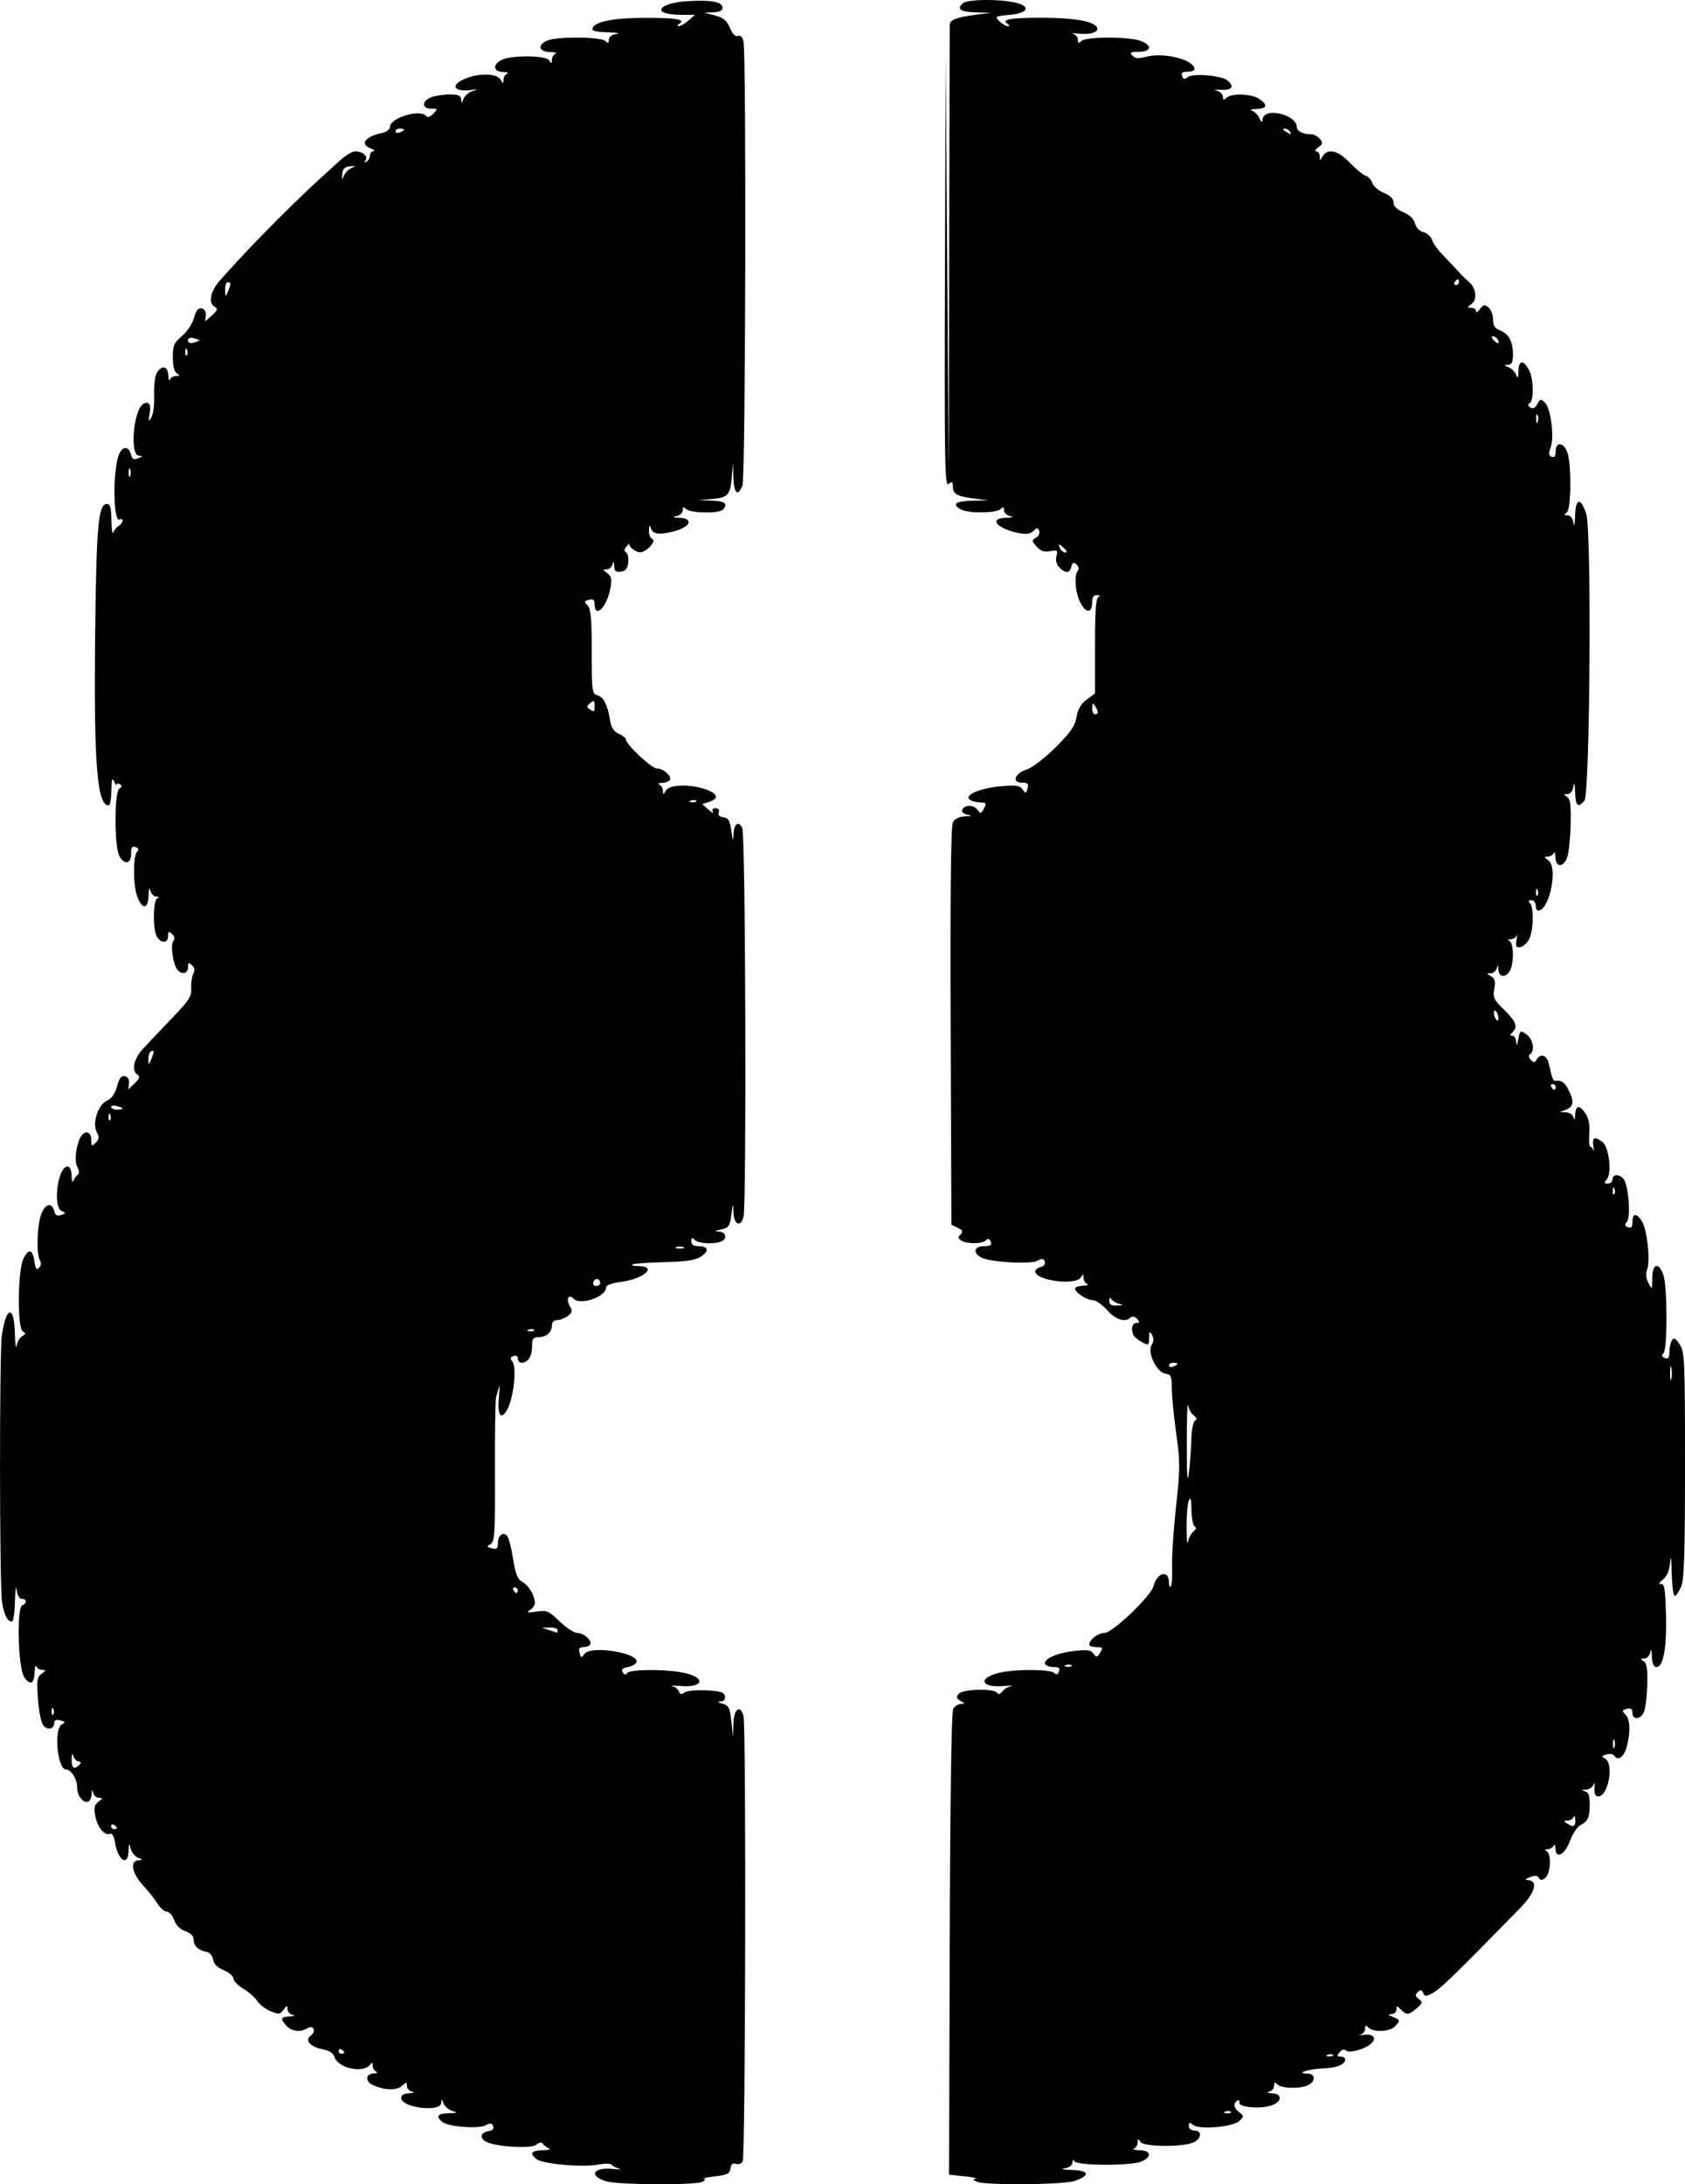 <?xml version="1.0" encoding="UTF-8" standalone="no"?>
<!-- Created with Inkscape (http://www.inkscape.org/) -->

<svg
   version="1.1"
   id="svg1"
   width="790.127"
   height="1024.12"
   viewBox="0 0 790.127 1024.12"
   xmlns="http://www.w3.org/2000/svg"
   xmlns:svg="http://www.w3.org/2000/svg">
  <defs
     id="defs1" />
  <g
     id="g1"
     transform="translate(-2842.389,-2751.001)">
    <path
       style="fill:#000000"
       d="m 3126.917,3773.816 c -8.681,-2.51 -6.49,-6.886 2.934,-5.861 2.933,0.319 4.133,0.231 2.667,-0.197 -1.467,-0.427 -2.969,-1.254 -3.338,-1.837 -0.369,-0.583 -3.36,-0.569 -6.646,0.032 -7.33,1.34 -25.936,-0.385 -28.676,-2.659 -3.264,-2.709 -2.325,-3.998 2.994,-4.11 2.75,-0.058 4.1,-0.448 3,-0.867 -1.1,-0.419 -2.404,-1.383 -2.898,-2.142 -0.596,-0.916 -1.617,-0.785 -3.03,0.389 -2.432,2.018 -19.077,1.041 -23.613,-1.386 -3.228,-1.728 -2.559,-4.411 1.239,-4.972 1.804,-0.266 2.56,-1.099 2.096,-2.309 -0.568,-1.479 -1.327,-1.571 -3.481,-0.418 -3.372,1.804 -17.622,0.71 -20.362,-1.564 -3.205,-2.66 -2.243,-3.951 3.05,-4.091 4.117,-0.109 4.433,-0.292 1.79,-1.031 -1.765,-0.494 -3.673,-2.084 -4.24,-3.534 -0.88,-2.254 -1.043,-2.297 -1.124,-0.302 -0.183,4.571 -18.76,2.293 -18.76,-2.3 0,-1.292 1.337,-2.09 3.667,-2.188 2.256,-0.095 2.769,-0.389 1.333,-0.764 -1.283,-0.335 -2.333,-1.559 -2.333,-2.719 0,-1.884 -0.261,-1.872 -2.449,0.108 -2.504,2.266 -8.684,1.952 -13.884,-0.705 -3.337,-1.705 -2.905,-5.079 0.667,-5.204 1.65,-0.058 2.25,-0.408 1.333,-0.778 -0.917,-0.37 -1.676,-1.673 -1.687,-2.895 -0.013,-1.41 -0.378,-1.679 -1,-0.735 -2.99,4.539 -15.191,2.147 -16.926,-3.319 -0.566,-1.782 -2.461,-3.041 -5.414,-3.595 -5.983,-1.122 -8.725,-4.238 -5.685,-6.461 2.731,-1.997 1.176,-5.186 -1.656,-3.396 -3.137,1.984 -7.371,1.483 -9.758,-1.155 -3.056,-3.377 -2.781,-4.204 1.46,-4.383 2.256,-0.095 2.769,-0.389 1.333,-0.764 -1.283,-0.335 -2.333,-1.581 -2.333,-2.767 0,-1.824 -0.281,-1.773 -1.821,0.334 -1.634,2.234 -2.262,2.308 -6.103,0.717 -2.355,-0.976 -5.185,-3.151 -6.288,-4.835 -1.103,-1.684 -4.057,-4.272 -6.563,-5.75 -2.507,-1.479 -4.557,-3.601 -4.557,-4.716 0,-1.115 -2.052,-2.884 -4.559,-3.932 -3.028,-1.265 -4.707,-2.946 -5,-5.004 -0.262,-1.84 -1.524,-3.299 -3.108,-3.59 -3.816,-0.702 -6,-2.802 -6,-5.769 0,-1.646 -1.407,-3.063 -3.903,-3.933 -2.475,-0.863 -4.401,-2.789 -5.264,-5.264 -0.748,-2.147 -2.278,-3.903 -3.399,-3.903 -1.121,0 -3.059,-1.65 -4.307,-3.667 -1.248,-2.017 -4.213,-5.767 -6.59,-8.333 -5.609,-6.057 -6.676,-11.914 -2.202,-12.094 1.995,-0.08 1.951,-0.243 -0.302,-1.123 -1.45,-0.566 -3.04,-2.474 -3.534,-4.24 -0.799,-2.856 -0.913,-2.732 -1.031,1.123 -0.227,7.401 -4.987,4.321 -6.355,-4.112 -0.487,-3.002 -1.36,-4.453 -2.43,-4.042 -2.552,0.979 -5.806,-3.048 -6.817,-8.435 -0.72,-3.839 -0.403,-5.206 1.536,-6.624 2.09,-1.528 2.131,-1.786 0.286,-1.786 -1.186,0 -2.432,-1.05 -2.767,-2.333 -0.471,-1.802 -0.645,-1.668 -0.764,0.588 -0.356,6.726 -6.821,3.325 -6.821,-3.588 0,-3.559 -2.895,-8 -5.215,-8 -3.994,0 -5.762,-18.948 -1.967,-21.072 1.868,-1.045 1.78,-1.302 -0.667,-1.941 -1.839,-0.481 -2.819,-0.113 -2.819,1.059 0,2.858 -2.744,3.781 -4.883,1.643 -1.216,-1.216 -2.258,-5.904 -2.746,-12.357 -0.69,-9.117 -0.483,-10.619 1.676,-12.198 2.082,-1.522 2.131,-1.8 0.319,-1.8 -1.179,0 -2.446,-0.75 -2.816,-1.667 -0.37,-0.917 -0.72,0.248 -0.778,2.588 -0.14,5.657 -2.137,6.62 -4.92,2.373 -2.884,-4.401 -3.601,-32.707 -0.852,-33.626 2.29,-0.766 2.105,-3.002 -0.249,-3.002 -1.162,0 -2.127,-1.705 -2.453,-4.333 -0.296,-2.383 -0.634,0.017 -0.751,5.333 -0.117,5.317 -0.74,9.667 -1.383,9.667 -2.17,0 -3.822,-3.3 -4.703,-9.397 -1.19,-8.239 -1.246,-116.624 -0.064,-124.764 2.025,-13.943 5.841,-14.418 6.119,-0.761 0.1,4.907 0.458,7.421 0.795,5.588 0.337,-1.833 1.528,-3.853 2.645,-4.489 1.688,-0.96 1.723,-1.347 0.205,-2.287 -2.572,-1.593 -2.324,-28.433 0.315,-33.938 2.421,-5.051 4.345,-4.607 5.192,1.199 0.516,3.542 1.013,4.198 2.201,2.909 0.949,-1.029 1.083,-2.377 0.354,-3.529 -1.681,-2.655 -1.361,-15.68 0.52,-21.198 1.771,-5.194 5.08,-6.182 6.198,-1.85 0.544,2.109 1.372,2.586 3.296,1.9 2.294,-0.819 2.33,-1.009 0.333,-1.775 -4.458,-1.711 -2.03,-20.942 2.645,-20.942 1.105,0 1.826,1.653 1.891,4.333 0.058,2.383 0.448,3.433 0.867,2.333 0.419,-1.1 1.333,-2.374 2.032,-2.83 0.79,-0.516 0.719,-1.862 -0.189,-3.558 -1.475,-2.756 -0.773,-9.657 1.419,-13.945 1.831,-3.582 5.099,-2.88 5.099,1.095 0,3.095 0.201,3.228 2.064,1.365 1.657,-1.657 1.758,-2.634 0.514,-4.958 -2.254,-4.211 0.567,-12.836 4.834,-14.78 2.145,-0.977 3.75,-3.277 4.669,-6.689 1.026,-3.809 2.005,-5.074 3.66,-4.728 1.407,0.294 2.145,1.554 1.956,3.339 l -0.304,2.868 2.989,-2.922 c 2.252,-2.202 2.573,-3.186 1.304,-3.989 -2.915,-1.844 -1.84,-7.356 2.32,-11.896 2.203,-2.404 8.316,-8.855 13.586,-14.336 8.29,-8.622 9.541,-10.555 9.286,-14.342 -0.162,-2.407 0.26,-5.423 0.939,-6.702 0.85,-1.602 0.656,-2.859 -0.624,-4.044 -1.543,-1.428 -1.858,-1.258 -1.858,1 0,3.018 -2.944,3.639 -4.996,1.053 -2.039,-2.569 -3.316,-11.681 -1.884,-13.434 0.846,-1.035 0.647,-2.148 -0.587,-3.285 -1.551,-1.429 -1.866,-1.26 -1.866,1 0,3.449 -3.466,3.541 -5.286,0.14 -1.982,-3.703 -1.768,-17.042 0.286,-17.871 1.032,-0.416 0.813,-0.713 -0.574,-0.778 -1.232,-0.058 -2.501,-1.455 -2.818,-3.105 -0.318,-1.65 -0.66,-0.469 -0.759,2.625 -0.215,6.66 -3.111,6.697 -5.422,0.069 -1.842,-5.284 -1.844,-18.743 0,-20.584 1.008,-1.008 0.814,-1.657 -0.667,-2.225 -1.608,-0.617 -2.09,0.11 -2.09,3.156 0,4.799 -3.151,5.344 -5.54,0.958 -2.375,-4.361 -2.362,-30.064 0.015,-31.542 1.26,-0.784 1.361,-1.401 0.333,-2.037 -0.812,-0.502 -1.518,-0.427 -1.569,0.167 -0.052,0.593 -0.609,-0.121 -1.24,-1.588 -0.842,-1.958 -1.171,-0.808 -1.24,4.333 -0.052,3.85 -0.62,7 -1.264,7 -5.519,0 -7.048,-19.801 -6.333,-82 0.572,-49.789 1.468,-59.333 5.565,-59.333 1.457,0 1.964,1.899 2.043,7.667 0.058,4.217 0.446,6.767 0.862,5.667 0.416,-1.1 1.569,-2.48 2.561,-3.066 0.993,-0.586 1.804,-1.672 1.804,-2.412 0,-0.74 -0.57,-0.994 -1.266,-0.563 -3.343,2.066 -3.42,-25.027 -0.089,-31.251 1.807,-3.377 4.325,-2.963 5.318,0.875 0.544,2.102 1.307,2.479 3.37,1.661 2.26,-0.895 2.311,-1.071 0.333,-1.15 -4.371,-0.176 -2.603,-21.455 2.02,-24.312 2.609,-1.612 3.836,0.301 3,4.678 -0.704,3.689 -0.604,3.885 0.81,1.597 0.889,-1.439 1.472,-6.037 1.3,-10.251 -0.172,-4.203 0.35,-8.878 1.159,-10.39 2.148,-4.014 5.356,-3.477 5.483,0.918 0.058,2.017 0.408,2.917 0.778,2 0.37,-0.917 1.673,-1.676 2.895,-1.687 1.828,-0.017 1.887,-0.233 0.333,-1.216 -1.198,-0.758 -1.889,-3.52 -1.889,-7.552 0,-5.523 0.561,-6.824 4.277,-9.927 2.393,-1.998 4.878,-5.746 5.641,-8.509 0.984,-3.564 1.989,-4.808 3.612,-4.469 1.377,0.287 2.135,1.558 1.955,3.278 l -0.293,2.809 3.209,-2.858 c 2.607,-2.322 2.849,-3.059 1.294,-3.93 -3.21,-1.796 -2.15,-7.25 2.418,-12.44 4.345,-4.937 15.521,-16.979 18.051,-19.449 0.742,-0.725 2.381,-2.386 3.642,-3.691 6.435,-6.662 17.984,-17.961 23.307,-22.8 3.3,-3 8.23,-7.503 10.956,-10.007 2.726,-2.504 6.026,-4.543 7.333,-4.532 3.612,0.031 6.197,2.114 5.009,4.037 -0.679,1.099 -0.506,1.357 0.496,0.737 0.847,-0.523 1.539,-1.816 1.539,-2.873 0,-1.057 0.75,-1.959 1.667,-2.006 0.917,-0.046 0.266,-0.646 -1.445,-1.332 -5.09,-2.04 -2.445,-5.536 5.445,-7.196 2.017,-0.424 3.667,-1.646 3.667,-2.715 0,-4.486 14.613,-8.796 17.172,-5.065 0.455,0.664 1.878,0.124 3.161,-1.2 2.23,-2.3 2.186,-2.407 -1,-2.407 -4.441,0 -4.382,-3.667 0.087,-5.366 1.881,-0.715 5.781,-1.3 8.667,-1.3 4.072,0 5.268,0.522 5.34,2.333 0.08,1.995 0.243,1.951 1.123,-0.302 0.566,-1.45 2.474,-3.088 4.24,-3.642 2.795,-0.876 2.704,-0.941 -0.706,-0.502 -8.218,1.059 -9.985,-2.284 -2.794,-5.289 6.529,-2.728 14.898,-2.526 16.603,0.401 1.226,2.105 1.363,2.116 1.4,0.111 0.022,-1.222 0.791,-2.525 1.707,-2.895 0.917,-0.37 0.017,-0.72 -2,-0.778 -4.45,-0.128 -4.914,-3.344 -0.799,-5.546 4.494,-2.405 20.941,-2.327 22.487,0.107 1.098,1.728 1.274,1.697 1.291,-0.222 0.011,-1.222 0.77,-2.525 1.687,-2.895 0.917,-0.37 -0.283,-0.72 -2.667,-0.778 -5.341,-0.13 -5.915,-3.57 -0.913,-5.472 4.933,-1.876 25.028,-1.652 26.98,0.3 1.244,1.244 1.6,1.116 1.6,-0.578 0,-1.353 1.39,-2.389 3.667,-2.734 2.017,-0.305 0.167,-0.645 -4.111,-0.755 -5.558,-0.143 -7.622,-0.675 -7.233,-1.867 1.007,-3.082 9.582,-4.849 23.902,-4.925 15.014,-0.079 20.062,0.745 16.887,2.756 -0.998,0.633 -1.137,1.136 -0.316,1.148 0.804,0.011 2.846,-1.18 4.537,-2.646 l 3.075,-2.667 -6.537,-0.02 c -14.332,-0.045 -11.221,-5.59 3.607,-6.428 10.755,-0.608 15.856,0.403 15.856,3.14 0,1.311 -1.457,2.021 -4.333,2.112 l -4.333,0.138 5.137,1.36 c 3.976,1.053 5.558,2.368 7,5.82 1.178,2.819 2.535,4.202 3.688,3.76 1.116,-0.428 2.144,0.494 2.648,2.375 1.407,5.255 0.986,204.57 -0.44,208.322 -2.106,5.538 -4.015,3.938 -4.273,-3.58 l -0.24,-7 -0.512,6.633 c -0.654,8.476 -1.845,9.787 -9.447,10.392 l -6.227,0.495 6.333,0.24 c 4.41,0.167 6.333,0.804 6.333,2.098 0,1.022 -0.949,2.221 -2.109,2.667 -3.667,1.407 -14.625,0.875 -16.291,-0.791 -1.244,-1.244 -1.6,-1.117 -1.6,0.574 0,1.196 -1.35,2.434 -3,2.752 -2.119,0.408 -1.698,0.631 1.431,0.759 6.996,0.287 5.132,4.454 -2.878,6.436 -7.14,1.766 -9.783,1.262 -10.656,-2.034 -0.338,-1.275 -0.654,-0.706 -0.743,1.336 -0.085,1.956 0.595,3.818 1.512,4.138 2.315,0.81 -2.662,6.306 -5.71,6.306 -2.162,0 -5.647,-2.917 -4.945,-4.139 0.177,-0.308 -0.428,0.312 -1.345,1.377 -1.163,1.352 -1.232,2.206 -0.227,2.827 0.792,0.489 1.242,2.625 1,4.745 -0.321,2.815 -1.25,3.97 -3.44,4.281 -2.339,0.332 -3.034,-0.256 -3.155,-2.667 -0.113,-2.259 -0.319,-2.464 -0.764,-0.759 -0.335,1.283 -1.581,2.333 -2.767,2.333 -1.845,0 -1.803,0.259 0.286,1.787 1.981,1.448 2.263,2.773 1.49,7 -1.657,9.059 -7.423,14.698 -7.423,7.26 0,-1.792 -0.714,-2.276 -2.619,-1.778 -2.299,0.601 -2.381,0.923 -0.667,2.637 1.538,1.538 1.952,6.139 1.952,21.701 0,18.548 0.16,19.791 2.635,20.438 2.911,0.761 4.795,4.47 5.969,11.752 0.546,3.384 1.748,5.24 4.085,6.305 1.821,0.83 3.311,1.994 3.311,2.586 0,2.332 12.028,13.646 14.508,13.646 3.086,0 7.19,3.665 6.093,5.441 -0.417,0.674 -2.072,1.273 -3.679,1.331 -1.607,0.058 -2.171,0.408 -1.255,0.778 0.917,0.37 1.685,1.673 1.707,2.895 0.037,2.005 0.173,1.994 1.4,-0.111 1.62,-2.782 11.285,-3.092 18.46,-0.591 5.763,2.008 6.582,4.319 2.064,5.825 l -3.502,1.167 2.998,2.633 c 1.649,1.448 2.56,1.883 2.024,0.966 -0.618,-1.056 -0.161,-1.667 1.247,-1.667 1.384,0 1.944,0.723 1.486,1.917 -0.481,1.253 0.278,2.061 2.191,2.333 2.37,0.337 3.078,1.557 3.726,6.416 0.642,4.82 0.839,5.163 1,1.745 0.244,-5.193 2.241,-6.74 4.133,-3.204 1.508,2.818 2.042,176.927 0.56,182.458 -1.331,4.967 -4.468,3.63 -4.693,-2 -0.199,-4.963 -0.206,-4.955 -1,0.993 -0.711,5.328 -1.243,6.087 -4.8,6.842 -3.088,0.655 -3.316,0.885 -1,1.007 3.429,0.18 4.055,3.468 0.891,4.682 -3.538,1.358 -10.597,0.903 -12.291,-0.791 -1.244,-1.244 -1.6,-1.096 -1.6,0.667 0,1.514 1.08,2.267 3.255,2.267 4.748,0 5.347,2.211 1.314,4.853 -2.655,1.74 -6.948,2.391 -17.532,2.659 -7.709,0.195 -14.345,0.685 -14.749,1.088 -0.403,0.403 0.831,0.733 2.744,0.733 9.432,0 2.959,5.984 -8.032,7.425 -4.529,0.594 -7,1.553 -7,2.716 0,4.287 -11.941,8.395 -15.13,5.205 -2.554,-2.555 -3.783,0.211 -1.659,3.735 1.159,1.922 0.928,2.806 -1.132,4.333 -1.423,1.055 -3.674,1.919 -5,1.919 -1.434,0 -2.412,0.973 -2.412,2.4 0,3.286 -2.589,5.6 -6.267,5.6 -2.58,0 -3.067,0.698 -3.067,4.4 0,4.579 -1.961,7.6 -4.933,7.6 -0.953,0 -1.733,-0.881 -1.733,-1.958 0,-1.207 -0.78,-1.659 -2.034,-1.178 -1.584,0.608 -1.69,1.195 -0.48,2.653 2.022,2.437 0.618,16.457 -2.193,21.893 -3.078,5.952 -5.014,3.527 -4.18,-5.238 0.393,-4.128 0.417,-6.305 0.055,-4.839 -0.362,1.467 -0.962,3.567 -1.333,4.666 -0.371,1.1 -0.617,16.809 -0.547,34.911 0.113,29.24 -0.117,33.048 -2.066,34.139 -1.93,1.08 -1.855,1.316 0.625,1.964 2.278,0.596 2.819,0.137 2.819,-2.393 0,-3.622 2.284,-5.536 4.255,-3.566 0.746,0.746 2.021,5.58 2.834,10.744 1.164,7.393 2.095,9.718 4.381,10.941 2.945,1.576 5.864,6.515 5.864,9.924 0,1.029 -1.05,2.526 -2.333,3.327 -1.828,1.14 -1.178,1.286 3.001,0.672 4.889,-0.718 5.803,-0.333 10.948,4.611 3.088,2.967 6.794,5.394 8.237,5.394 3.076,0 7.176,3.668 6.08,5.441 -0.417,0.674 -1.866,1.226 -3.221,1.226 -1.816,0 -2.278,0.709 -1.758,2.698 0.648,2.479 0.839,2.516 2.345,0.456 3.001,-4.104 25.786,-0.418 24.337,3.937 -0.288,0.867 -2.108,1.876 -4.044,2.243 -2.555,0.484 -3.21,1.162 -2.39,2.476 0.787,1.261 1.406,1.362 2.042,0.333 1.072,-1.734 17.357,-1.887 25.862,-0.244 11.334,2.19 10.441,7.284 -1.107,6.314 -3.3,-0.277 -4.913,-0.242 -3.585,0.078 1.328,0.321 2.748,1.452 3.156,2.513 0.544,1.417 1.2,1.549 2.469,0.497 0.959,-0.796 5.482,-1.256 10.164,-1.034 6.784,0.322 8.523,0.857 8.881,2.733 0.286,1.5 -0.424,2.381 -1.987,2.466 -1.665,0.091 -1.381,0.423 0.902,1.053 2.895,0.799 3.436,1.878 4.116,8.2 l 0.783,7.28 0.217,-6.333 c 0.234,-6.82 3.211,-8.927 4.71,-3.333 1.291,4.816 0.924,206.803 -0.379,208.861 -0.648,1.024 -2.102,1.507 -3.23,1.074 -1.408,-0.54 -2.182,0.13 -2.468,2.139 -0.347,2.437 -1.531,3.058 -7.083,3.717 -3.667,0.435 -6.067,0.894 -5.333,1.02 0.733,0.126 0.433,0.811 -0.667,1.522 -2.523,1.63 -39.207,1.515 -44.934,-0.141 z m -123.066,-60.447 c 0,-0.323 -0.6,-0.959 -1.333,-1.412 -0.733,-0.453 -1.333,-0.189 -1.333,0.588 0,0.777 0.6,1.412 1.333,1.412 0.733,0 1.333,-0.265 1.333,-0.588 z m -106.667,-105.333 c 0,-0.323 -0.6,-0.959 -1.333,-1.412 -0.733,-0.453 -1.333,-0.189 -1.333,0.588 0,0.777 0.6,1.412 1.333,1.412 0.733,0 1.333,-0.265 1.333,-0.588 z m -18.049,-31.161 c -0.983,-0.228 -2.054,-1.428 -2.381,-2.667 -0.364,-1.379 -0.654,-0.916 -0.749,1.193 -0.193,4.296 0.946,5.537 3.189,3.475 1.411,-1.297 1.4,-1.662 -0.06,-2.002 z m -11.707,-24.501 c -0.426,-1.064 -0.742,-0.748 -0.806,0.805 -0.058,1.406 0.257,2.193 0.7,1.75 0.443,-0.443 0.49,-1.593 0.105,-2.555 z m 236.423,-37.083 c 0,-0.733 -1.65,-1.274 -3.667,-1.2 l -3.667,0.133 3.333,1.067 c 1.833,0.587 3.483,1.127 3.667,1.2 0.183,0.073 0.333,-0.467 0.333,-1.2 z m -18.667,-18.667 c 0,-0.733 -0.635,-1.333 -1.412,-1.333 -0.777,0 -1.041,0.6 -0.588,1.333 0.453,0.733 1.089,1.333 1.412,1.333 0.323,0 0.588,-0.6 0.588,-1.333 z m 7.639,-122.139 c -0.443,-0.443 -1.593,-0.49 -2.555,-0.105 -1.064,0.426 -0.748,0.742 0.805,0.806 1.406,0.058 2.193,-0.257 1.75,-0.7 z m 31.028,-21.782 c 0,-2.235 -2.365,-2.789 -3.152,-0.738 -0.464,1.21 0,1.992 1.194,1.992 1.077,0 1.958,-0.565 1.958,-1.255 z m 39,-16.962 c -0.917,-0.37 -2.417,-0.37 -3.333,0 -0.917,0.37 -0.167,0.672 1.667,0.672 1.833,0 2.583,-0.303 1.667,-0.672 z m -268.756,-62.034 c -0.426,-1.064 -0.742,-0.748 -0.806,0.806 -0.058,1.405 0.257,2.193 0.7,1.75 0.443,-0.443 0.49,-1.593 0.105,-2.556 z m 5.756,-2.928 c 0,-0.281 -1.2,-0.825 -2.667,-1.208 -1.467,-0.384 -2.667,-0.154 -2.667,0.511 0,0.665 1.2,1.208 2.667,1.208 1.467,0 2.667,-0.23 2.667,-0.511 z m 14.573,-26.568 c 0.052,-0.593 -0.506,-0.708 -1.24,-0.255 -0.733,0.453 -1.291,2.139 -1.24,3.745 0.09,2.816 0.135,2.826 1.24,0.255 0.63,-1.467 1.188,-3.152 1.24,-3.745 z m 254.399,-117.727 c -0.443,-0.443 -1.593,-0.49 -2.555,-0.105 -1.064,0.426 -0.748,0.742 0.805,0.806 1.406,0.058 2.193,-0.257 1.75,-0.7 z m -47.639,-44.691 c 0,-2.403 -0.311,-2.571 -2.063,-1.118 -1.648,1.368 -1.715,1.933 -0.333,2.81 2.379,1.509 2.396,1.497 2.396,-1.692 z M 2903.401,2970.957 c -0.37,-0.917 -0.672,-0.167 -0.672,1.667 0,1.833 0.303,2.583 0.672,1.667 0.37,-0.917 0.37,-2.417 0,-3.333 z m 26.695,-55.917 c -0.426,-1.064 -0.742,-0.748 -0.806,0.806 -0.058,1.405 0.257,2.193 0.7,1.75 0.443,-0.443 0.49,-1.593 0.105,-2.556 z m 5.756,-4.417 c 0,-0.196 -1.2,-0.669 -2.667,-1.053 -1.667,-0.436 -2.667,-0.041 -2.667,1.053 0,1.094 1,1.489 2.667,1.053 1.467,-0.384 2.667,-0.857 2.667,-1.053 z m 14.573,-26.333 c 0.052,-0.55 -0.506,-1 -1.24,-1 -0.733,0 -1.291,1.65 -1.24,3.667 0.083,3.249 0.224,3.363 1.24,1 0.63,-1.467 1.188,-3.117 1.24,-3.667 z m 56.86,-54.544 c 2.17,-0.91 2.052,-1.028 -0.766,-0.766 -2.484,0.231 -3.412,1.159 -3.644,3.644 -0.262,2.818 -0.144,2.937 0.766,0.766 0.592,-1.412 2.232,-3.052 3.644,-3.644 z m 24.567,-17.932 c 0,-0.288 -0.9,-0.524 -2,-0.524 -1.1,0 -2,0.581 -2,1.292 0,0.71 0.9,0.946 2,0.524 1.1,-0.422 2,-1.003 2,-1.291 z m 268.667,962.143 c -1.943,-0.835 -2.124,-1.23 -0.667,-1.457 1.1,-0.171 -1.246,-0.663 -5.213,-1.094 l -7.213,-0.783 0.309,-107.933 c 0.189,-66.029 0.808,-108.865 1.594,-110.333 0.706,-1.32 2.313,-2.418 3.571,-2.44 2.087,-0.037 2.076,-0.163 -0.121,-1.441 -1.902,-1.106 -2.077,-1.798 -0.837,-3.293 1.871,-2.255 16.619,-2.648 17.96,-0.479 0.572,0.925 1.405,0.727 2.412,-0.572 0.846,-1.092 2.739,-2.244 4.205,-2.559 1.467,-0.316 -0.033,-0.347 -3.333,-0.069 -11.117,0.934 -12.498,-3.809 -1.83,-6.284 7.173,-1.664 23.665,-1.559 25.386,0.161 1.008,1.008 1.657,0.814 2.225,-0.667 0.591,-1.541 -0.042,-2.09 -2.411,-2.09 -1.767,0 -3.567,-0.574 -4.001,-1.275 -1.374,-2.224 5.075,-5.264 13.19,-6.218 6.35,-0.746 8.133,-0.521 9.381,1.187 1.382,1.89 1.707,1.843 3.145,-0.46 1.423,-2.278 1.227,-2.568 -1.741,-2.568 -1.84,0 -3.345,-0.557 -3.345,-1.238 0,-2.276 4.157,-5.428 7.157,-5.428 3.714,0 21.771,-17.255 22.943,-21.924 1.623,-6.465 7.233,-7.842 7.233,-1.776 0,1.546 0.4,2.41 0.889,1.921 0.489,-0.489 0.752,-4.654 0.586,-9.255 -0.167,-4.601 0.666,-17.215 1.851,-28.03 1.963,-17.91 1.97,-20.994 0.081,-34.58 -1.141,-8.204 -2.074,-17.749 -2.074,-21.211 0,-5.509 -0.374,-6.347 -2.995,-6.72 -4.118,-0.586 -8.612,-9.948 -6.442,-13.422 1.038,-1.662 1.096,-3.152 0.184,-4.717 -1.119,-1.921 -1.34,-1.692 -1.374,1.427 -0.037,3.427 -0.272,3.592 -3.041,2.134 -1.65,-0.869 -3.441,-2.24 -3.98,-3.047 -1.704,-2.551 -1.101,-6.134 1.032,-6.134 1.691,0 1.75,-0.333 0.333,-1.889 -1.05,-1.153 -2.212,-1.413 -2.986,-0.667 -2.573,2.482 -7.022,1.094 -11.041,-3.445 -2.272,-2.567 -5.249,-4.667 -6.615,-4.667 -2.874,0 -8.41,-3.56 -8.41,-5.409 0,-0.692 1.65,-1.305 3.667,-1.363 2.017,-0.058 2.917,-0.408 2,-0.778 -0.917,-0.37 -1.676,-1.673 -1.687,-2.895 -0.018,-1.919 -0.193,-1.949 -1.288,-0.222 -2.498,3.941 -21.358,1.435 -21.358,-2.838 0,-0.776 1.159,-1.714 2.574,-2.084 1.512,-0.395 2.282,-1.434 1.867,-2.517 -0.552,-1.439 -1.318,-1.518 -3.487,-0.357 -3.269,1.749 -22.225,0.638 -26.299,-1.542 -4.096,-2.192 -3.33,-5.327 1.303,-5.327 3.046,0 3.773,-0.481 3.156,-2.09 -0.568,-1.481 -1.216,-1.675 -2.225,-0.667 -1.753,1.753 -8.849,1.829 -11.545,0.125 -1.559,-0.986 -1.639,-1.607 -0.371,-2.875 1.268,-1.268 0.978,-1.937 -1.345,-3.095 l -2.962,-1.477 -0.343,-93.031 c -0.23,-62.612 0.112,-93.88 1.047,-95.627 0.892,-1.668 2.922,-2.661 5.676,-2.778 3.266,-0.138 3.554,-0.322 1.21,-0.769 -1.692,-0.323 -2.843,-1.292 -2.556,-2.152 0.845,-2.537 5.322,-2.705 7.106,-0.265 1.523,2.082 1.763,2.042 3.135,-0.522 1.303,-2.436 1.112,-2.779 -1.561,-2.797 -1.676,-0.011 -3.876,-0.545 -4.889,-1.187 -3.275,-2.074 4.084,-5.457 13.856,-6.37 7.579,-0.708 9.313,-0.481 10.687,1.397 1.506,2.06 1.697,2.023 2.345,-0.456 0.568,-2.172 0.062,-2.698 -2.601,-2.698 -4.997,0 -3.411,-4.338 2.266,-6.198 2.662,-0.872 8.49,-5.348 13.543,-10.4 7.009,-7.009 9.057,-9.985 9.768,-14.189 0.624,-3.696 2.081,-6.194 4.772,-8.184 l 3.874,-2.864 v -22.305 c 0,-16.596 0.426,-22.477 1.667,-22.977 0.996,-0.402 0.727,-0.715 -0.667,-0.778 -1.614,-0.073 -2.333,0.898 -2.333,3.149 0,8.329 -6.214,3.085 -7.505,-6.333 -0.498,-3.634 -0.28,-6.917 0.526,-7.902 0.968,-1.183 0.863,-2.16 -0.352,-3.277 -1.365,-1.256 -1.873,-1.045 -2.408,1 -0.829,3.169 -2.694,3.302 -5.595,0.401 -1.389,-1.389 -1.906,-3.331 -1.411,-5.304 0.706,-2.813 0.425,-3.041 -2.934,-2.369 -2.744,0.549 -4.397,-0.011 -6.324,-2.139 -2.41,-2.663 -2.437,-2.978 -0.358,-4.141 1.238,-0.693 1.917,-2.128 1.509,-3.19 -0.645,-1.681 -0.989,-1.682 -2.663,-0.01 -1.277,1.277 -3.36,1.657 -6.204,1.133 -10.658,-1.965 -15.295,-7.001 -6.726,-7.305 3.087,-0.11 3.923,-0.41 2.111,-0.759 -1.65,-0.318 -3,-1.556 -3,-2.752 0,-1.691 -0.355,-1.818 -1.6,-0.574 -1.961,1.961 -14.945,2.116 -18.488,0.22 -4.588,-2.455 -2.753,-3.949 5.088,-4.141 l 7.667,-0.188 -6.667,-0.836 c -8.083,-1.014 -10,-2.106 -10,-5.697 0,-2.294 -0.332,-2.476 -2,-1.091 -1.775,1.473 -1.964,-9.708 -1.679,-99.503 l 0.32,-101.163 0.731,98 0.731,98 0.199,-104.667 c 0.109,-57.567 0.236,-105.353 0.282,-106.191 0.117,-2.148 3.601,-3.447 12.083,-4.504 l 7.333,-0.914 -6.921,-0.196 c -7.564,-0.214 -9.551,-1.591 -6.249,-4.331 2.335,-1.938 18.147,-1.995 25.171,-0.091 6.712,1.82 4.967,4.804 -3.252,5.559 -6.912,0.635 -7.142,0.776 -4.905,3 1.291,1.283 3.054,2.324 3.918,2.313 1.048,-0.014 0.98,-0.396 -0.207,-1.148 -3.129,-1.983 1.798,-2.834 16.221,-2.8 14.128,0.033 22.834,1.378 25.376,3.92 2.326,2.326 -1.624,4.122 -7.819,3.556 -2.933,-0.268 -4.283,-0.225 -3,0.095 1.283,0.321 2.333,1.561 2.333,2.756 0,1.691 0.356,1.818 1.6,0.574 2.037,-2.038 21.8,-2.135 27.534,-0.136 5.823,2.03 5.505,5.203 -0.52,5.203 -3.914,0 -4.431,0.308 -3.03,1.809 1.263,1.352 2.828,1.494 6.204,0.562 8.444,-2.331 22.879,1.351 22.879,5.836 0,0.62 -1.481,1.127 -3.292,1.127 -2.402,0 -3.081,0.549 -2.511,2.034 0.607,1.582 1.196,1.69 2.65,0.483 2.279,-1.891 15.786,-0.757 18.578,1.56 3.466,2.876 2.162,4.737 -3.092,4.413 -2.75,-0.17 -3.65,-0.01 -2,0.36 1.65,0.368 3,1.647 3,2.843 0,1.691 0.355,1.818 1.6,0.574 2.278,-2.278 11.93,-1.98 15.437,0.476 4.163,2.916 3.687,4.565 -1.37,4.746 -2.383,0.085 -3.362,0.414 -2.175,0.731 1.187,0.317 2.796,1.897 3.576,3.512 1.048,2.17 1.442,2.365 1.508,0.745 0.251,-6.097 16.09,-2.565 16.09,3.588 0,1.824 2.923,3.269 6.612,3.269 1.317,0 3.195,0.965 4.174,2.144 1.512,1.822 1.398,2.423 -0.758,4 -1.396,1.021 -1.823,1.856 -0.95,1.856 0.873,0 1.606,1.05 1.629,2.333 0.039,2.222 0.105,2.222 1.4,0 2.294,-3.938 7.255,-2.769 12.719,2.996 2.778,2.931 6.098,5.662 7.378,6.068 1.28,0.406 2.716,1.963 3.191,3.459 0.475,1.496 2.905,3.574 5.402,4.616 2.988,1.248 4.538,2.795 4.538,4.527 0,1.741 1.562,3.284 4.619,4.561 2.949,1.232 4.919,3.125 5.449,5.236 0.494,1.967 2.097,3.624 3.959,4.091 1.721,0.432 3.545,2.096 4.053,3.698 0.508,1.602 2.798,4.796 5.089,7.099 2.291,2.303 5.45,5.641 7.021,7.418 1.571,1.777 3.813,3.998 4.984,4.936 3.509,2.81 4.276,8.426 1.435,10.503 -2.196,1.606 -2.217,1.792 -0.197,1.792 1.24,0 2.255,0.715 2.255,1.588 0,0.874 0.835,0.446 1.856,-0.95 1.577,-2.156 2.178,-2.27 4,-0.758 1.179,0.979 2.144,3.521 2.144,5.649 0,2.875 0.836,4.188 3.252,5.106 4.112,1.563 6.081,5.214 6.081,11.277 0,3.603 -0.565,4.777 -2.333,4.848 -2.042,0.082 -2.013,0.219 0.234,1.099 1.412,0.553 3.02,2.161 3.573,3.573 0.776,1.981 1.027,1.552 1.099,-1.877 0.108,-5.12 2.493,-5.175 5.074,-0.117 2.053,4.025 2.192,14.091 0.211,15.316 -1.03,0.637 -0.934,1.247 0.318,2.02 1.198,0.741 2.279,0.202 3.256,-1.625 1.338,-2.5 1.644,-2.552 3.586,-0.609 2.752,2.752 4.453,16.21 2.652,20.982 -1.067,2.827 -0.96,3.797 0.479,4.349 1.272,0.488 1.852,-0.32 1.852,-2.581 0,-4.452 3.685,-4.294 5.406,0.232 2.124,5.587 1.932,27.232 -0.254,28.617 -1.44,0.912 -1.351,1.157 0.426,1.173 1.418,0.013 2.449,1.371 2.8,3.687 0.305,2.017 0.645,0.467 0.755,-3.444 0.237,-8.421 2.603,-8.812 5.248,-0.867 2.557,7.678 1.749,131.278 -0.878,134.441 -3.014,3.63 -4.159,2.548 -4.37,-4.13 -0.123,-3.912 -0.412,-4.932 -0.755,-2.667 -0.351,2.317 -1.382,3.674 -2.8,3.687 -1.933,0.018 -1.967,0.196 -0.245,1.288 1.573,0.997 1.936,3.801 1.698,13.143 -0.166,6.531 -0.901,13.452 -1.634,15.379 -1.791,4.71 -5.366,4.604 -5.503,-0.163 -0.058,-2.017 -0.408,-2.917 -0.778,-2 -0.37,0.917 -1.637,1.667 -2.816,1.667 -1.811,0 -1.761,0.28 0.322,1.803 4.627,3.383 0.492,23.531 -4.829,23.531 -0.62,0 -1.127,-1.1 -1.127,-2.444 0,-1.345 -0.92,-2.445 -2.045,-2.445 -1.407,0 -1.615,0.43 -0.667,1.378 1.913,1.913 1.691,12.814 -0.342,16.833 -0.924,1.827 -2.775,3.532 -4.113,3.79 -1.996,0.384 -2.326,-0.212 -1.84,-3.321 0.326,-2.085 0.342,-3.04 0.035,-2.123 -0.307,0.917 -1.564,1.714 -2.793,1.772 -1.387,0.065 -1.603,0.361 -0.569,0.778 2.023,0.816 2.218,10.262 0.286,13.871 -1.886,3.525 -5.251,3.265 -5.441,-0.421 -0.116,-2.258 -0.306,-2.423 -0.764,-0.667 -0.335,1.283 -1.616,2.352 -2.845,2.374 -2.006,0.036 -1.991,0.183 0.141,1.424 1.848,1.076 2.189,2.384 1.533,5.881 -0.752,4.008 -0.249,5.081 4.623,9.857 5.712,5.599 6.541,7.857 3.867,10.531 -1.244,1.244 -1.244,1.6 0,1.6 0.88,0 1.679,1.35 1.776,3 0.12,2.049 0.437,1.615 1,-1.371 0.799,-4.237 0.916,-4.306 3.825,-2.258 3.064,2.158 4.085,7.801 1.68,9.287 -0.831,0.514 -0.708,1.48 0.333,2.608 1.383,1.499 1.828,1.487 2.72,-0.07 1.762,-3.077 4.829,-2.106 5.699,1.804 1.507,6.771 2.059,8.28 2.983,8.148 2.878,-0.41 4.396,0.596 6.218,4.119 2.809,5.431 2.549,7.945 -0.966,9.358 l -3,1.206 2.902,0.084 c 1.596,0.046 3.177,1.135 3.512,2.418 0.375,1.435 0.669,0.922 0.764,-1.333 0.192,-4.554 2.088,-4.692 4.927,-0.359 1.44,2.197 2.006,5.33 1.688,9.333 -0.264,3.314 -0.069,6.026 0.432,6.026 0.502,0 1.163,0.75 1.47,1.667 0.307,0.917 0.303,0.017 -0.01,-2 -0.625,-4.048 0.558,-4.577 4.232,-1.891 3.077,2.25 4.544,14.589 2.086,17.55 -1.367,1.647 -1.277,2.007 0.498,2.007 1.19,0 2.163,-0.9 2.163,-2 0,-2.491 3.166,-2.611 5.17,-0.197 2.277,2.744 3.515,17.765 1.65,20.013 -1.21,1.459 -1.104,2.046 0.48,2.653 1.485,0.57 2.034,-0.108 2.034,-2.511 0,-4.104 2.013,-4.235 4.486,-0.291 2.389,3.811 3.963,18.258 2.448,22.465 -0.764,2.122 -0.561,4.324 0.604,6.535 1.702,3.229 1.757,3.156 1.776,-2.333 0.024,-6.9 3.034,-7.746 5.223,-1.468 1.901,5.454 1.934,34.798 0.041,36.691 -1.008,1.008 -0.814,1.657 0.667,2.225 1.579,0.606 2.095,-0.084 2.11,-2.823 0.011,-1.994 0.546,-4.454 1.187,-5.467 0.911,-1.438 1.711,-1.012 3.646,1.94 2.311,3.526 2.479,7.356 2.479,56.509 0,41.673 -0.383,53.635 -1.829,57.06 -1.006,2.383 -2.356,4.333 -3,4.333 -0.644,0 -1.276,-4.95 -1.405,-11 -0.139,-6.585 -0.435,-8.592 -0.737,-5 -0.349,4.159 -1.403,6.726 -3.434,8.367 -1.821,1.471 -2.173,2.228 -0.93,2 1.659,-0.304 2.07,2.134 2.412,14.3 0.436,15.515 -1.221,24.667 -4.465,24.667 -1.328,0 -2.004,-1.589 -2.128,-5 -0.112,-3.095 -0.402,-3.857 -0.759,-2 -0.323,1.679 -1.564,3.009 -2.818,3.02 -1.898,0.017 -1.941,0.21 -0.281,1.26 1.492,0.944 1.887,3.668 1.656,11.421 -0.167,5.6 -0.92,11.333 -1.673,12.74 -1.766,3.301 -5.276,3.312 -5.276,0.017 0,-1.87 -0.692,-2.361 -2.619,-1.857 -2.299,0.601 -2.381,0.923 -0.667,2.637 2.286,2.286 2.503,8.39 0.549,15.428 -1.3,4.683 -4.158,6.534 -5.853,3.792 -0.411,-0.664 -2.014,-0.877 -3.564,-0.471 -2.445,0.639 -2.533,0.896 -0.665,1.941 4.298,2.405 1.514,17.738 -3.221,17.738 -1.34,0 -1.888,-1.266 -1.732,-4 0.126,-2.2 -0.068,-2.95 -0.431,-1.667 -0.363,1.283 -1.966,2.403 -3.562,2.488 -2.255,0.12 -2.382,0.291 -0.569,0.764 1.757,0.459 2.328,1.985 2.313,6.179 -0.023,6.173 -0.773,7.804 -4.533,9.859 -1.404,0.767 -3.519,4.011 -4.7,7.208 -2.407,6.515 -6.676,8.759 -6.852,3.6 -0.058,-1.704 -0.408,-2.348 -0.778,-1.431 -0.37,0.917 -1.673,1.714 -2.895,1.772 -1.386,0.066 -1.595,0.358 -0.555,0.778 2.417,0.976 2.089,10.44 -0.435,12.535 -1.634,1.356 -2.325,1.383 -3.104,0.121 -0.714,-1.156 -1.931,-1.252 -4.232,-0.332 -2.129,0.851 -2.472,1.319 -1.007,1.375 5.199,0.198 3.588,5.877 -3.808,13.418 -32.907,33.556 -37.302,37.789 -41.434,39.903 -2.45,1.254 -3.164,1.168 -3.787,-0.453 -0.598,-1.558 -1.141,-1.648 -2.469,-0.408 -1.374,1.283 -1.286,1.915 0.453,3.275 1.948,1.522 1.852,1.942 -0.992,4.35 -3.795,3.214 -4.71,3.284 -7.424,0.571 -1.905,-1.905 -2.095,-1.905 -2.095,0 0,1.152 -1.05,2.133 -2.333,2.18 -1.788,0.065 -1.632,0.366 0.667,1.29 3.565,1.433 3.638,1.797 0.905,4.53 -2.474,2.474 -10.023,2.777 -12.305,0.495 -1.244,-1.244 -1.6,-1.117 -1.6,0.574 0,1.196 -1.05,2.432 -2.333,2.747 -1.283,0.315 -0.383,0.33 2,0.032 4.561,-0.569 6.024,1.931 2.667,4.557 -3.128,2.446 -9.985,4.172 -11.31,2.846 -0.804,-0.804 -1.896,-0.515 -2.976,0.787 -1.419,1.709 -1.342,2.057 0.457,2.057 1.19,0 2.163,0.527 2.163,1.17 0,2.508 -3.819,4.108 -10.356,4.339 -6.869,0.243 -13.338,2.429 -7.31,2.47 3.704,0.025 3.973,3.406 0.421,5.307 -3.514,1.88 -12.524,1.744 -14.488,-0.22 -1.244,-1.244 -1.6,-1.118 -1.6,0.569 0,1.193 -1.05,2.443 -2.333,2.779 -1.436,0.375 -0.923,0.669 1.333,0.764 4.797,0.202 4.849,3.771 0.081,5.584 -5.037,1.915 -15.853,1.075 -15.382,-1.195 0.202,-0.971 -0.248,-1.386 -1,-0.921 -2.049,1.266 -1.651,3.515 0.967,5.459 2.164,1.607 2.175,1.893 0.144,3.956 -2.879,2.924 -18.892,4.362 -21.789,1.957 -1.665,-1.382 -2.021,-1.296 -2.021,0.486 0,1.274 1.096,2.163 2.667,2.163 3.511,0 3.421,3.503 -0.14,5.408 -4.497,2.406 -23.67,2.349 -25.213,-0.075 -1.1,-1.728 -1.276,-1.698 -1.293,0.222 -0.011,1.222 -0.77,2.525 -1.687,2.895 -0.917,0.37 0.283,0.72 2.667,0.778 5.262,0.128 5.78,3.018 0.937,5.224 -4.76,2.169 -30.837,2.071 -31.721,-0.119 -0.416,-1.03 -0.713,-0.809 -0.778,0.578 -0.065,1.388 -1.504,2.457 -3.772,2.8 -2.017,0.305 -0.467,0.645 3.444,0.755 8.19,0.23 8.849,2.548 1.455,5.125 -5.29,1.843 -41.804,2.168 -45.9,0.409 z m 118.972,-32.806 c -0.443,-0.443 -1.593,-0.49 -2.556,-0.105 -1.064,0.426 -0.748,0.742 0.806,0.805 1.405,0.058 2.193,-0.257 1.75,-0.7 z m 48,-26.667 c -0.443,-0.443 -1.593,-0.49 -2.556,-0.105 -1.064,0.426 -0.748,0.742 0.806,0.806 1.405,0.058 2.193,-0.257 1.75,-0.7 z m 113.589,-110.195 c -0.058,-1.65 -0.408,-2.25 -0.778,-1.333 -0.37,0.917 -1.673,1.676 -2.895,1.687 -1.922,0.018 -1.952,0.195 -0.222,1.313 3.084,1.993 4.009,1.597 3.895,-1.667 z m 18.322,-37.333 c -0.37,-0.917 -0.672,-0.167 -0.672,1.667 0,1.833 0.303,2.583 0.672,1.667 0.37,-0.917 0.37,-2.417 0,-3.333 z m -254.577,-35.139 c -0.443,-0.443 -1.593,-0.49 -2.555,-0.105 -1.064,0.426 -0.748,0.742 0.805,0.806 1.406,0.058 2.193,-0.257 1.75,-0.7 z m 57.202,-62.733 c 1.3,-1.007 1.497,-1.84 0.572,-2.412 -0.777,-0.48 -1.455,-3.988 -1.507,-7.795 -0.069,-5.097 -0.396,-6.218 -1.24,-4.255 -0.63,1.467 -1.106,7.167 -1.058,12.667 0.048,5.5 0.348,8.5 0.667,6.667 0.319,-1.833 1.473,-4.026 2.565,-4.872 z m -0.986,-43.383 c 0.08,-4.173 0.836,-8.015 1.68,-8.537 1.093,-0.675 0.938,-1.385 -0.537,-2.464 -1.14,-0.833 -2.349,-2.992 -2.687,-4.796 -0.338,-1.805 -0.608,6.319 -0.6,18.052 0.011,15.672 0.278,19.21 1.007,13.333 0.546,-4.4 1.058,-11.415 1.137,-15.588 z m 225.088,-33.396 c -0.319,-1.659 -0.592,-0.616 -0.607,2.318 -0.015,2.933 0.246,4.29 0.58,3.015 0.334,-1.275 0.346,-3.675 0.027,-5.333 z m -231.61,-1.825 c 0,-0.288 -0.9,-0.524 -2,-0.524 -1.1,0 -2,0.581 -2,1.292 0,0.71 0.9,0.946 2,0.524 1.1,-0.422 2,-1.003 2,-1.292 z m -27.333,-28.166 c -1.467,-0.366 -3.107,-1.347 -3.646,-2.179 -0.622,-0.96 -0.987,-0.66 -1,0.821 -0.015,1.698 0.977,2.291 3.646,2.179 2.81,-0.119 3.044,-0.31 1,-0.821 z m 232.244,-53.941 c -0.426,-1.064 -0.742,-0.748 -0.806,0.805 -0.058,1.406 0.257,2.193 0.7,1.75 0.443,-0.443 0.49,-1.593 0.105,-2.555 z m -27.578,-47.75 c 0,-0.733 -0.635,-1.333 -1.412,-1.333 -0.777,0 -1.041,0.6 -0.588,1.333 0.453,0.733 1.089,1.333 1.412,1.333 0.323,0 0.588,-0.6 0.588,-1.333 z m -27.2,-34.133 c -0.474,-1.237 -1.163,-1.948 -1.529,-1.582 -0.367,0.367 -0.279,1.678 0.196,2.915 0.474,1.237 1.163,1.948 1.529,1.582 0.367,-0.367 0.278,-1.678 -0.196,-2.915 z m 18.777,-58.117 c -0.426,-1.064 -0.742,-0.748 -0.806,0.805 -0.058,1.406 0.257,2.193 0.7,1.75 0.443,-0.443 0.49,-1.593 0.105,-2.555 z M 3357.164,3084.957 c -0.011,-0.55 -0.602,-1.9 -1.313,-3 -1.045,-1.617 -1.296,-1.426 -1.313,1 -0.011,1.65 0.58,3 1.313,3 0.733,0 1.324,-0.45 1.313,-1 z m -14.646,-75.503 c 0,-0.277 -0.914,-1.262 -2.031,-2.189 -1.698,-1.409 -1.893,-1.327 -1.191,0.503 0.717,1.869 3.221,3.179 3.221,1.685 z m 220.883,-63.83 c -0.37,-0.917 -0.672,-0.167 -0.672,1.667 0,1.833 0.303,2.583 0.672,1.667 0.37,-0.917 0.37,-2.417 0,-3.333 z m -18.828,-35.578 c -0.483,-0.782 -1.467,-1.422 -2.186,-1.422 -0.719,0 -0.534,0.84 0.412,1.865 1.914,2.077 3.142,1.77 1.774,-0.444 z m -18.055,-26.755 c 0,-0.733 -0.265,-1.333 -0.588,-1.333 -0.323,0 -0.959,0.6 -1.412,1.333 -0.453,0.733 -0.189,1.333 0.588,1.333 0.777,0 1.412,-0.6 1.412,-1.333 z m -79.333,-70.667 c -0.453,-0.733 -1.539,-1.324 -2.412,-1.313 -0.954,0.012 -0.79,0.536 0.412,1.313 2.562,1.655 3.023,1.655 2,0 z"
       id="path1" />
  </g>
</svg>

